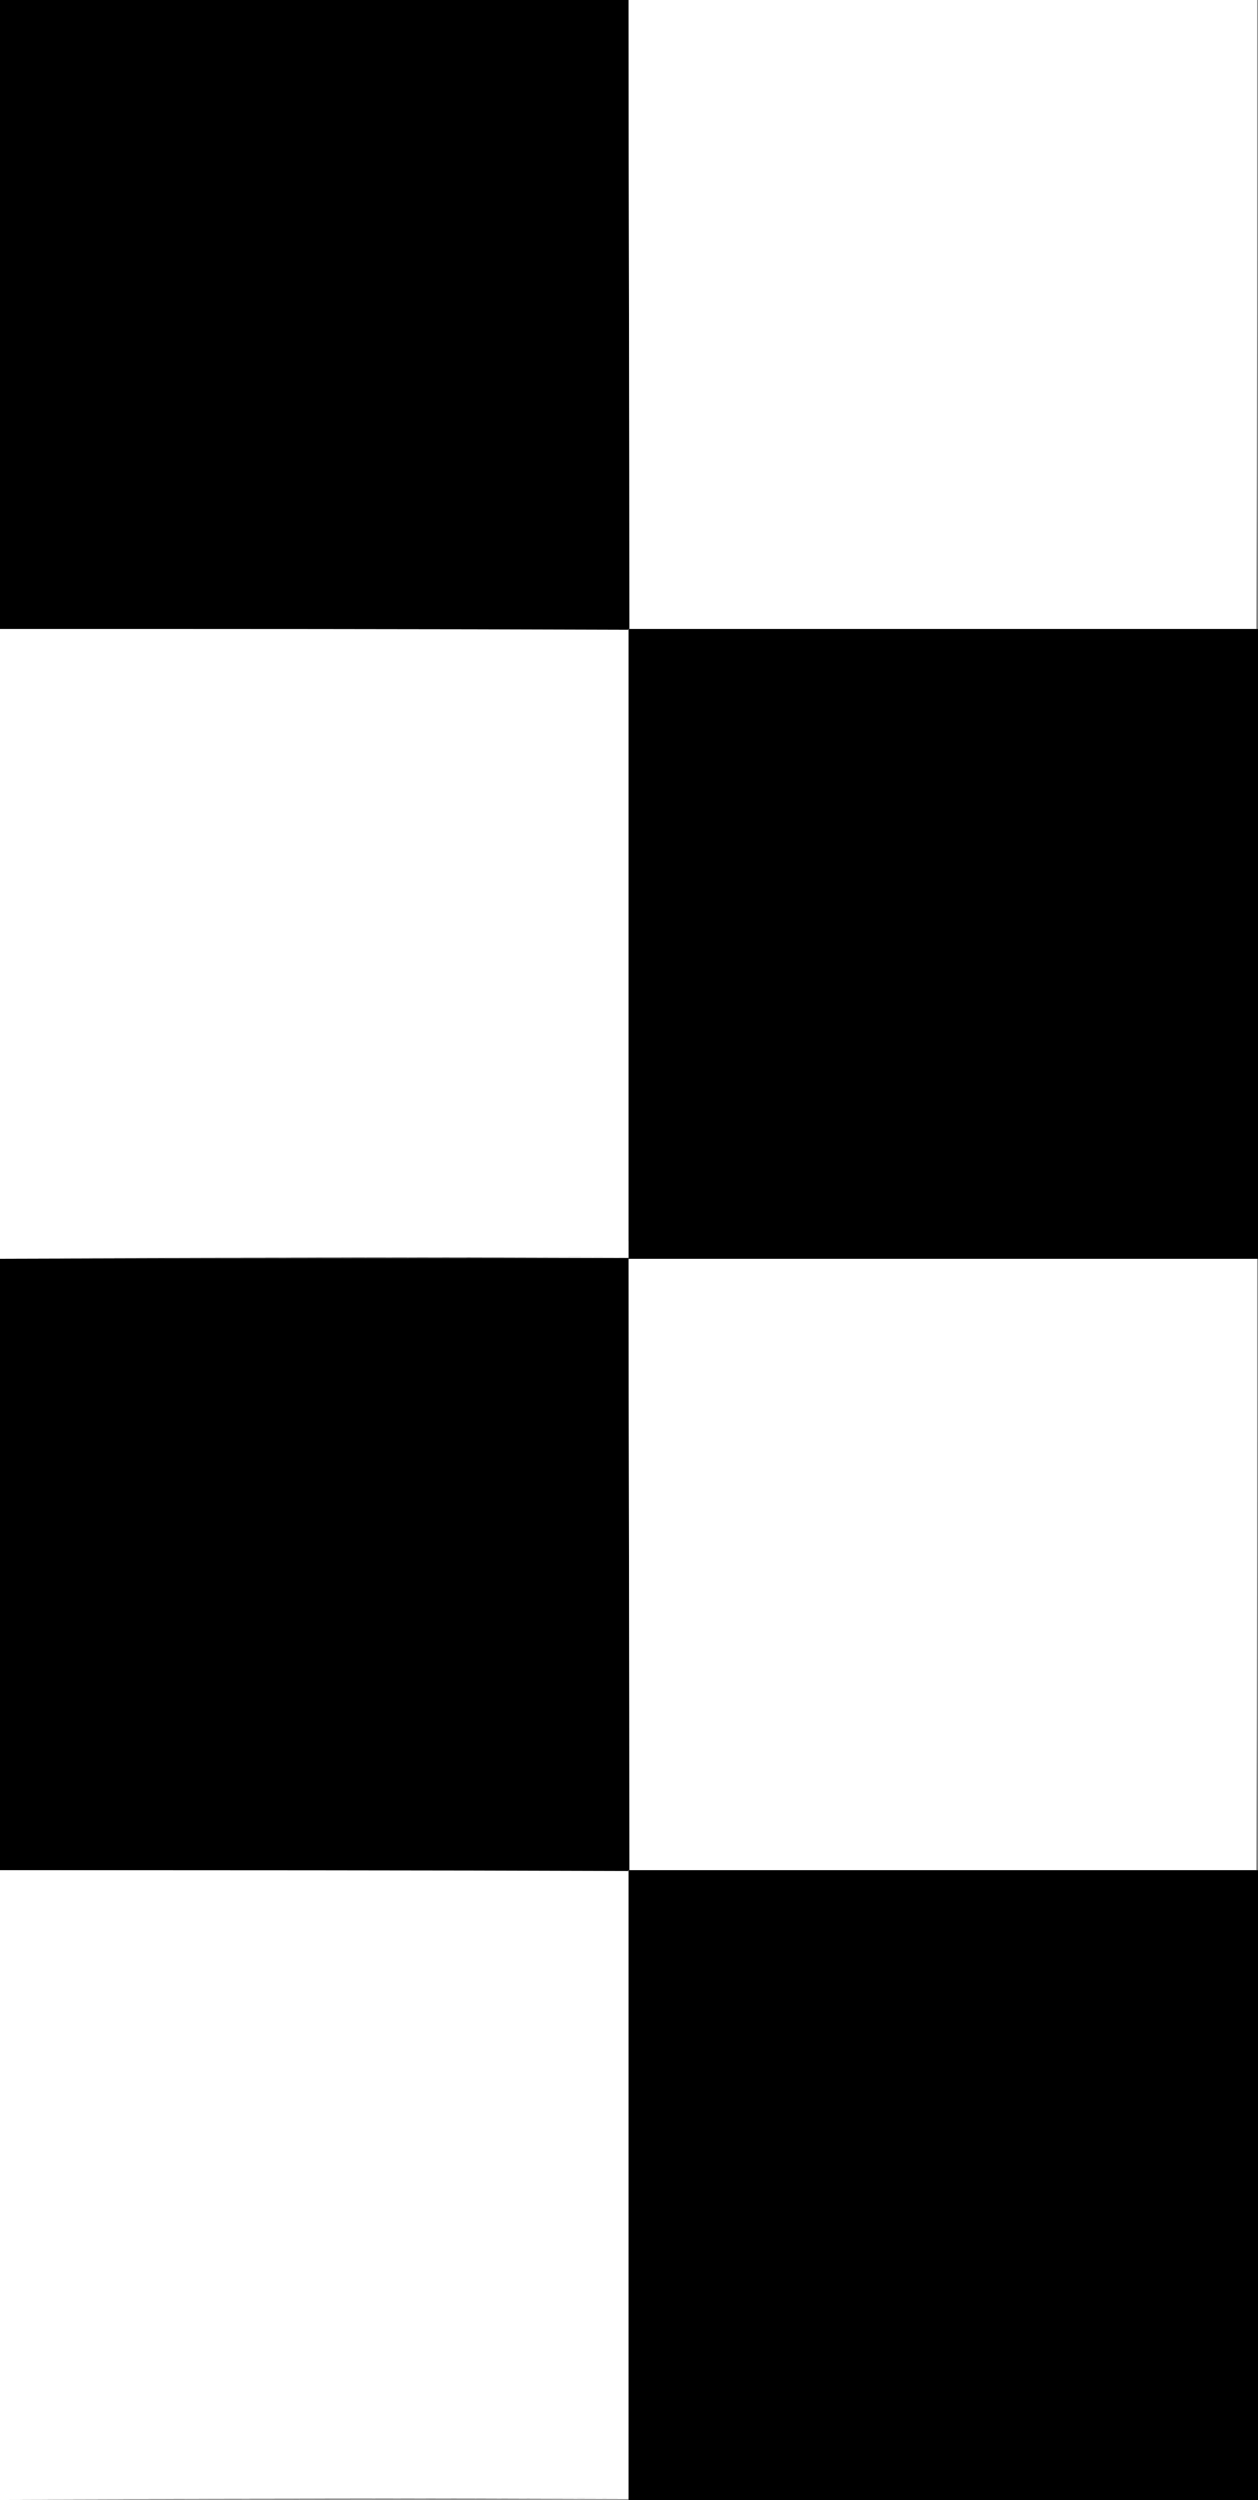 <?xml version="1.0" encoding="utf-8"?>
<!-- Generator: Adobe Illustrator 26.5.0, SVG Export Plug-In . SVG Version: 6.00 Build 0)  -->
<svg version="1.1" id="Layer_1" xmlns="http://www.w3.org/2000/svg" xmlns:xlink="http://www.w3.org/1999/xlink" x="0px" y="0px"
	 viewBox="0 0 150.1 298.1" style="enable-background:new 0 0 150.1 298.1;" xml:space="preserve">
<rect x="0" y="0" width="150.1" height="298.1" fill="#808080" stroke="none"/>
<style type="text/css">
	.st0{fill:none;}
	.st1{fill:#FFFFFF;}
</style>
<g>
	<rect x="0" y="148" class="st0" width="150.1" height="150.1"/>
	<path d="M0,223v-75h75c0,25,0.1,50,0.1,75.1C50.1,223.1,25,223.1,0,223z"/>
	<path class="st1" d="M75.1,223.1c0-25-0.1-50-0.1-75.1h75c0,25,0,50-0.1,75.1c0,0,0.1-0.1,0.1-0.1c-25,0-50.1,0-75.1,0L75.1,223.1z
		"/>
	<path class="st1" d="M0,223c25,0,50.1,0,75.1,0.1c0,0-0.1-0.1-0.1-0.1c0,25,0,50.1,0,75.1l0.1-0.1c-25,0-50,0-75.1,0.1V223z"/>
	<path d="M0,298c25,0,50,0,75.1-0.1"/>
	<path class="st1" d="M75.1,298c0,0-0.1,0.1-0.1,0.1c25,0,50.1,0,75.1,0l-0.1-0.1"/>
	<path d="M150.1,298.1c-25,0-50.1,0-75.1,0c0-25,0-50.1,0-75.1c25,0,50.1,0,75.1,0V298.1z"/>
</g>
<g>
	<rect x="0" class="st0" width="150.1" height="150.1"/>
	<path d="M0,75V0h75c0,25,0.1,50,0.1,75.1C50.1,75,25,75,0,75z"/>
	<path class="st1" d="M75.1,75.1C75.1,50,75,25,75,0h75c0,25,0,50-0.1,75.1c0,0,0.1-0.1,0.1-0.1c-25,0-50.1,0-75.1,0L75.1,75.1z"/>
	<path class="st1" d="M0,75c25,0,50.1,0,75.1,0.1c0,0-0.1-0.1-0.1-0.1c0,25,0,50.1,0,75.1l0.1-0.1c-25,0-50,0-75.1,0.1V75z"/>
	<path d="M0,150c25,0,50,0,75.1-0.1"/>
	<path class="st1" d="M75.1,149.9c0,0-0.1,0.1-0.1,0.1c25,0,50.1,0,75.1,0l-0.1-0.1"/>
	<path d="M150.1,150.1c-25,0-50.1,0-75.1,0c0-25,0-50.1,0-75.1c25,0,50.1,0,75.1,0V150.1z"/>
</g>
</svg>
